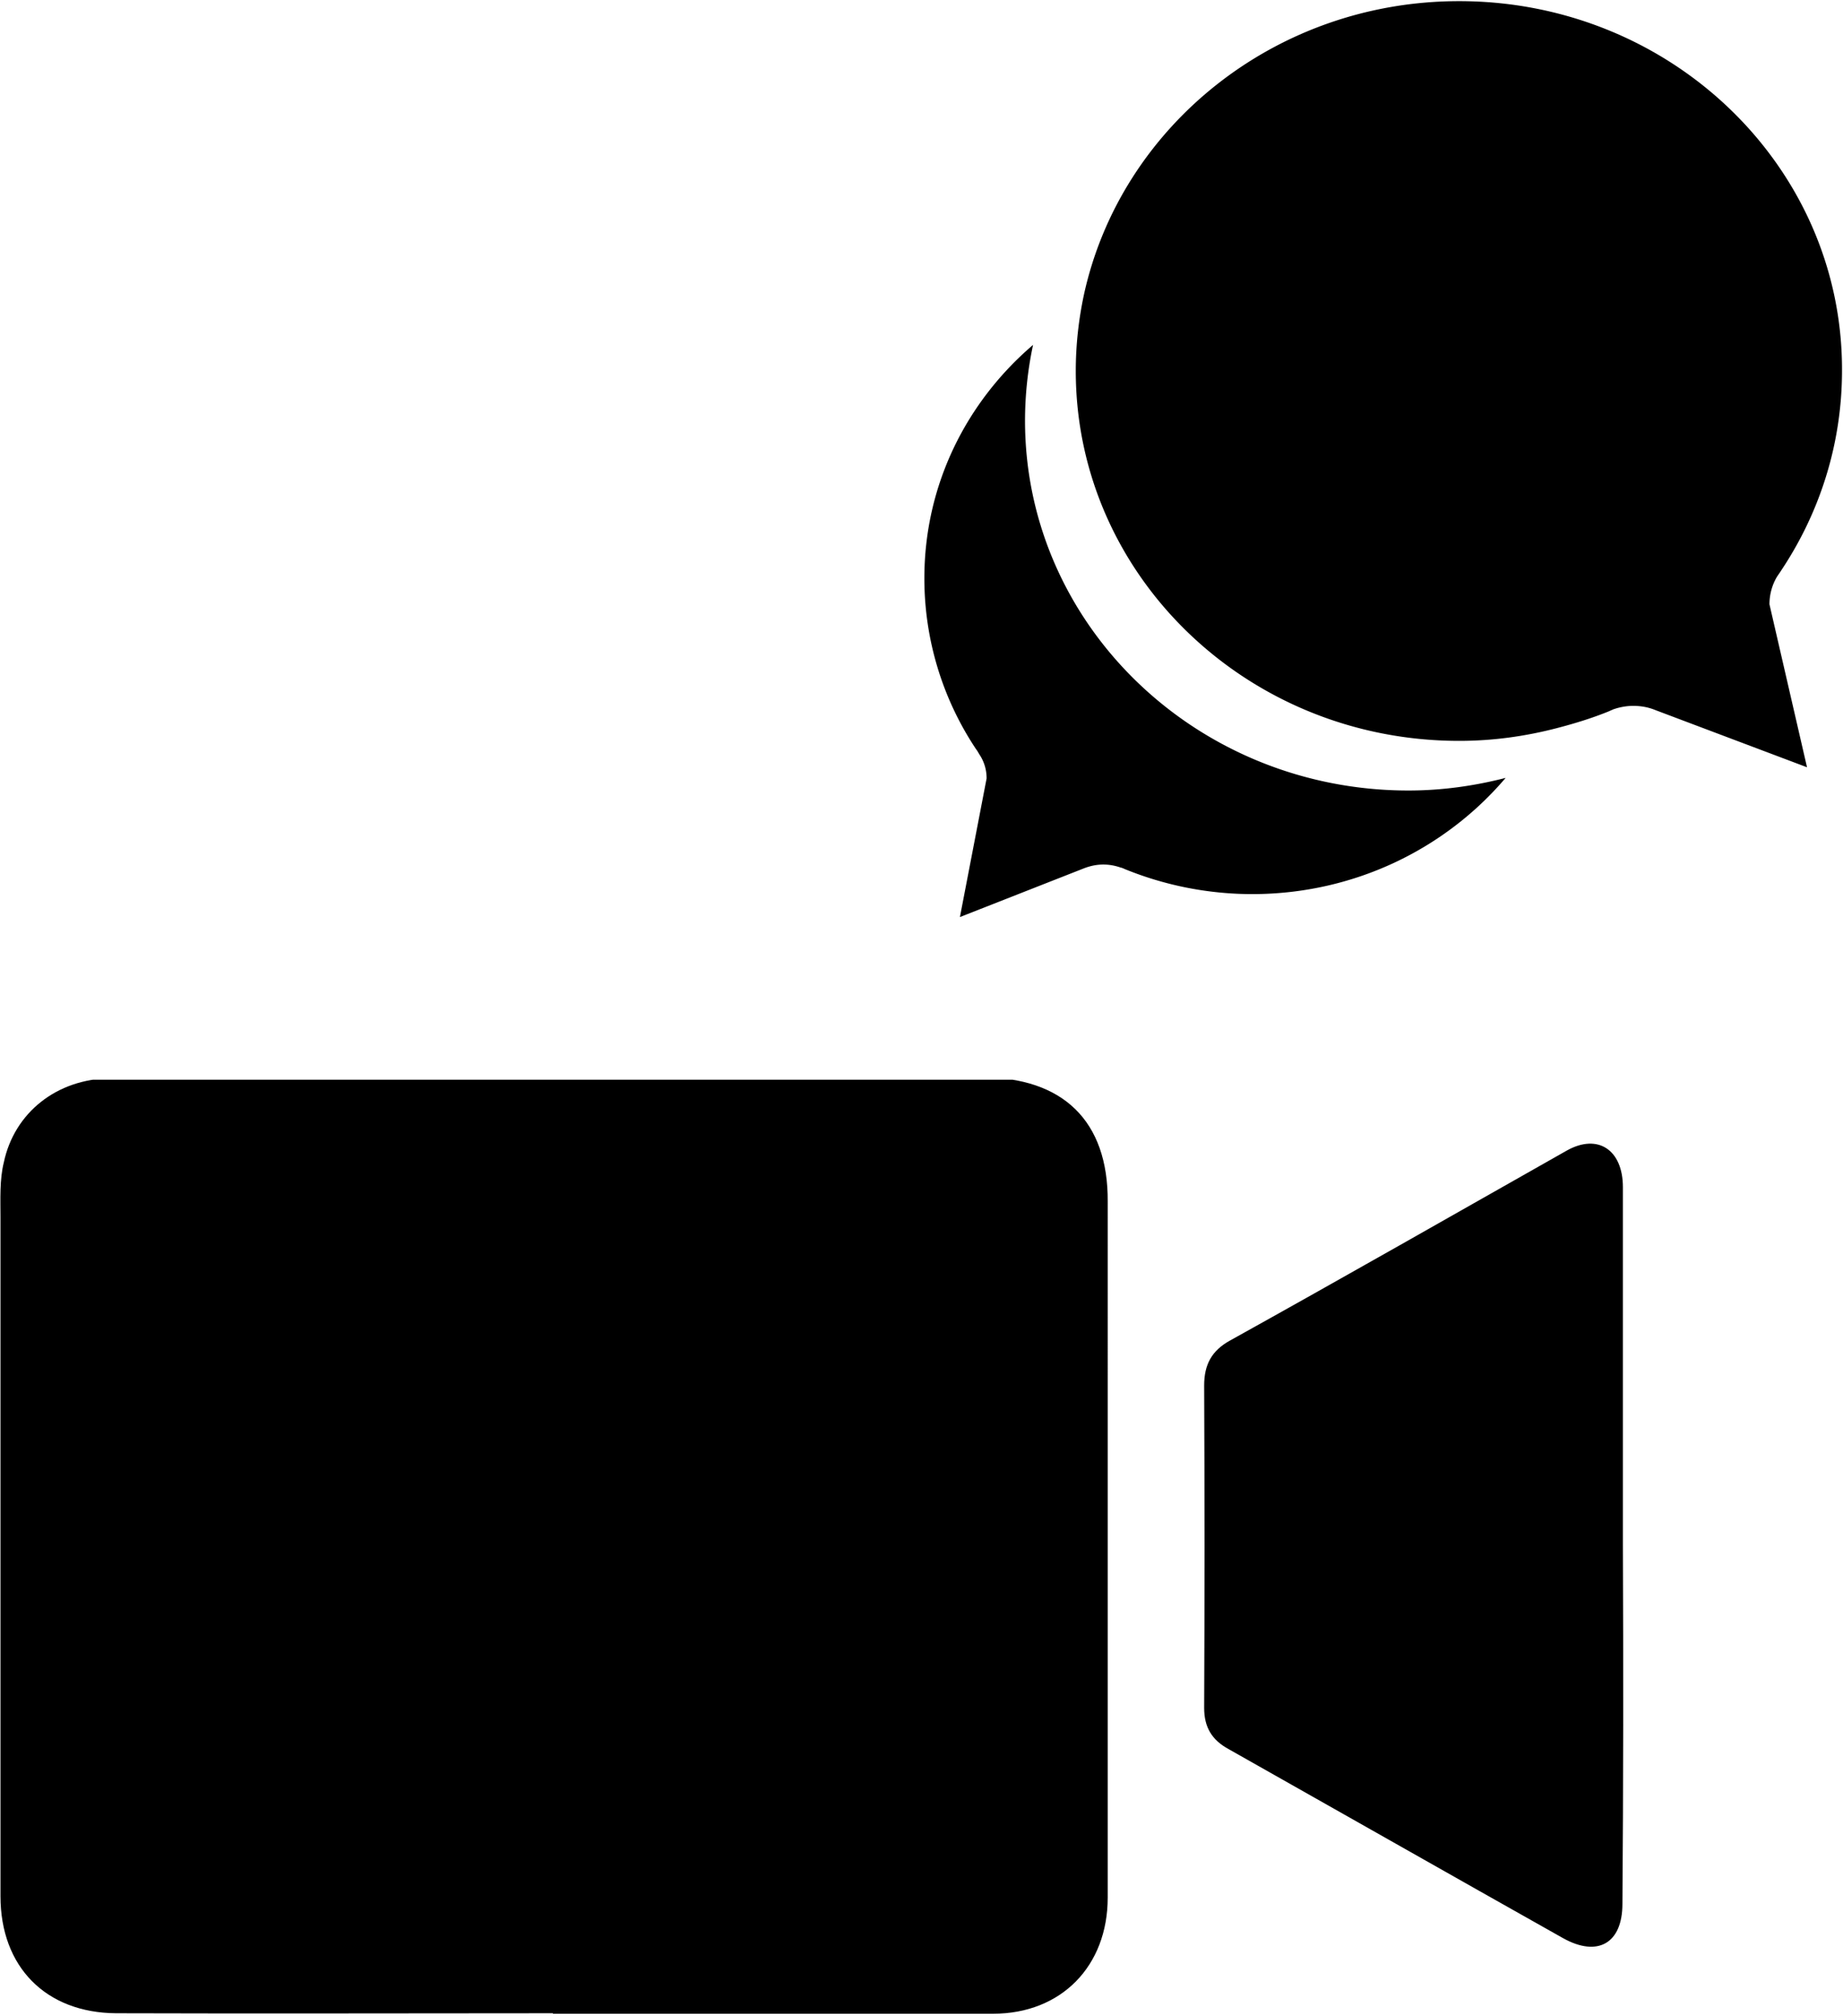 <svg xmlns="http://www.w3.org/2000/svg" width="386" height="422" fill="none" viewBox="0 0 386 422">
    <g clip-path="url(#a)">
        <path fill="#000" d="M339.901 323.6v-75.1c0-7.8-5.2-11.3-11.7-7.7-23.5 13.3-47 26.7-70.6 39.8-3.8 2.1-5.4 5-5.4 9.4.1 22.5.1 45.1 0 67.5 0 4 1.6 6.7 5.1 8.6 23.4 13.2 46.8 26.5 70.1 39.6 7.2 4 12.4 1.1 12.4-7.2.2-24.9.2-50 .1-74.9Zm-134.3-98.1c-37.6.1-159.3-.1-182.4.2-11.3.1-20.2 7.2-22.4 17.6-.9 3.6-.7 7.7-.7 11.5v142.1c0 14.8 9.5 24.4 24.2 24.5 30.5.1 61 0 91.5 0v.1h92.2c14.3 0 24-10 24-24.3V251.5c.1-16.9-9.4-26-26.4-26Z"/>
    </g>
    <g clip-path="url(#b)">
        <path fill="#000" d="M216.363 72.192a76.342 76.342 0 0 0-1.681 15.856c0 42.763 35.976 77.417 80.3 77.417 7.027 0 13.814-.961 20.36-2.642-12.612 14.835-31.711 24.324-53.093 24.324a70.777 70.777 0 0 1-26.787-5.285c-.18-.12-.36-.12-.54-.24h-.12c-1.201-.421-2.403-.661-3.724-.661-1.441 0-2.763.3-4.024.781l-26.006 10.21 5.586-29.009a8.93 8.93 0 0 0-1.322-4.745c-.3-.42-.54-.961-.841-1.321a64.377 64.377 0 0 1-10.87-35.856c0-19.399 8.708-36.817 22.762-48.829ZM305.613.24c44.384 0 80.3 34.655 80.18 77.297 0 15.436-4.685 29.79-12.733 41.862-.3.481-.661.961-.961 1.442a11.323 11.323 0 0 0-1.501 5.645l7.867 34.115-31.711-11.952c-1.442-.601-3.003-.901-4.685-.901-1.501 0-3.003.3-4.324.78 0 .061-.06.061-.12.061-.241.12-.421.18-.661.3-3.544 1.441-7.267 2.582-10.991 3.543-6.487 1.682-13.273 2.643-20.36 2.643-44.385 0-80.301-34.655-80.301-77.417 0-5.466.601-10.751 1.682-15.856C234.622 26.667 266.934.24 305.613.24Z"/>
    </g>
    <defs>
        <clipPath id="a">
            <path fill="#fff" d="M0 226h340v196H0z"/>
        </clipPath>
        <clipPath id="b">
            <path fill="#fff" d="M193 0h192.793v200H193z"/>
        </clipPath>
    </defs>
</svg>
